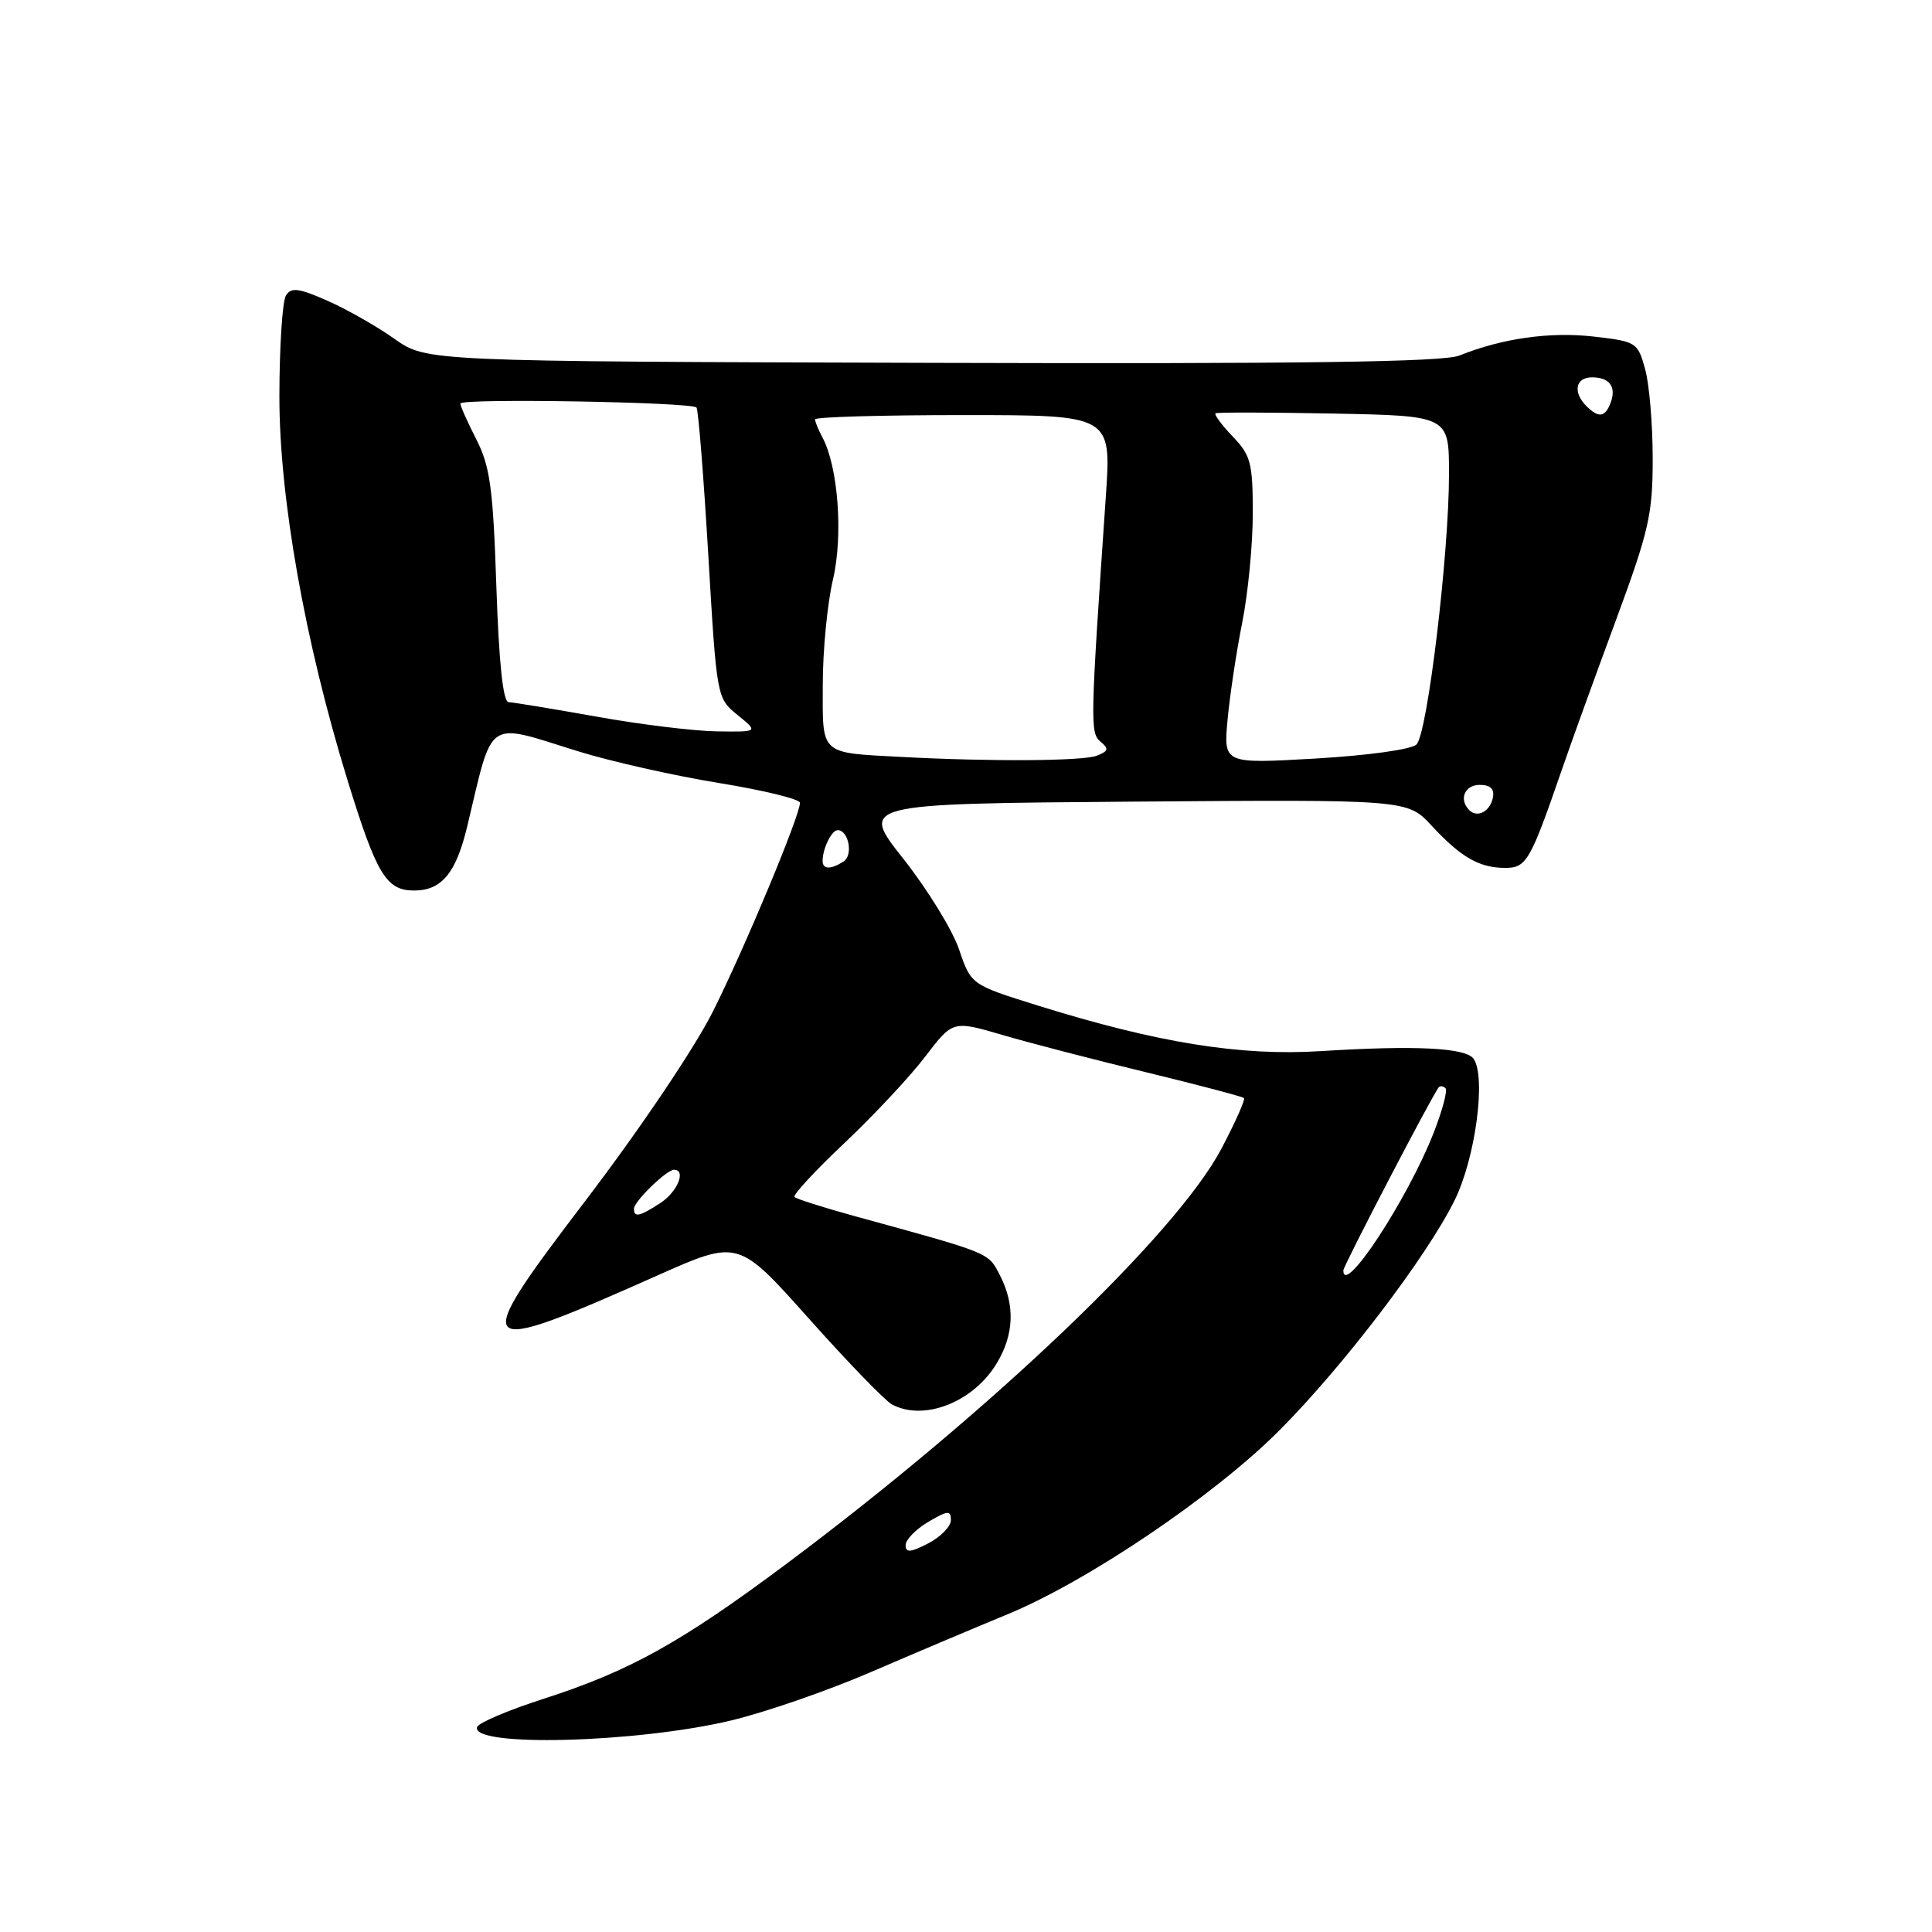 <?xml version="1.0" encoding="UTF-8" standalone="no"?>
<!DOCTYPE svg PUBLIC "-//W3C//DTD SVG 1.1//EN" "http://www.w3.org/Graphics/SVG/1.1/DTD/svg11.dtd" >
<svg xmlns="http://www.w3.org/2000/svg" xmlns:xlink="http://www.w3.org/1999/xlink" version="1.1" viewBox="0 0 256 256">
 <g >
 <path fill="currentColor"
d=" M 96.88 227.97 C 101.40 226.89 109.69 224.02 115.30 221.60 C 120.91 219.18 129.09 215.72 133.48 213.91 C 144.13 209.52 160.88 198.20 169.52 189.54 C 177.99 181.04 189.06 166.51 192.74 159.05 C 195.50 153.47 196.94 142.74 195.26 140.30 C 194.26 138.83 187.59 138.49 175.00 139.28 C 164.37 139.95 153.37 138.18 137.58 133.26 C 128.67 130.48 128.67 130.48 127.08 125.80 C 126.21 123.23 122.89 117.84 119.71 113.81 C 113.92 106.50 113.92 106.50 150.21 106.22 C 186.50 105.94 186.50 105.94 189.71 109.42 C 193.59 113.60 196.02 115.00 199.45 115.00 C 202.26 115.00 202.77 114.12 206.95 102.00 C 208.18 98.42 211.40 89.53 214.10 82.23 C 218.50 70.32 219.00 68.13 218.99 60.73 C 218.99 56.20 218.54 50.87 217.98 48.88 C 217.01 45.36 216.81 45.24 211.12 44.59 C 205.35 43.94 199.01 44.84 193.38 47.11 C 191.27 47.97 172.55 48.23 123.50 48.08 C 56.50 47.89 56.50 47.89 52.27 44.90 C 49.95 43.25 45.95 40.98 43.39 39.85 C 39.59 38.17 38.59 38.04 37.89 39.15 C 37.42 39.89 37.03 45.90 37.02 52.50 C 37.01 65.94 40.40 85.07 46.06 103.42 C 49.90 115.88 51.18 118.00 54.87 118.00 C 58.52 118.00 60.43 115.69 61.91 109.50 C 65.39 94.94 64.26 95.71 76.50 99.52 C 80.90 100.89 89.34 102.79 95.25 103.75 C 101.16 104.71 106.00 105.89 106.00 106.38 C 106.00 108.06 98.70 125.57 94.48 134.00 C 92.04 138.86 84.84 149.56 77.65 159.00 C 62.02 179.51 62.46 179.98 87.17 168.98 C 97.83 164.24 97.83 164.24 107.17 174.71 C 112.30 180.46 117.26 185.59 118.18 186.09 C 122.39 188.36 128.92 185.83 132.04 180.70 C 134.38 176.86 134.53 172.93 132.49 168.97 C 130.91 165.92 131.39 166.12 113.13 161.11 C 109.07 159.99 105.54 158.87 105.28 158.61 C 105.02 158.36 107.98 155.15 111.85 151.50 C 115.72 147.85 120.55 142.69 122.57 140.04 C 126.25 135.21 126.25 135.21 132.87 137.15 C 136.52 138.22 145.12 140.45 151.99 142.11 C 158.85 143.78 164.63 145.30 164.83 145.50 C 165.03 145.70 163.69 148.70 161.86 152.18 C 155.89 163.52 131.31 186.98 104.19 207.23 C 90.26 217.63 83.43 221.43 72.06 225.09 C 67.38 226.59 63.41 228.28 63.22 228.84 C 62.32 231.53 84.35 230.96 96.88 227.97 Z  M 120.00 204.74 C 120.00 204.02 121.35 202.63 123.00 201.66 C 125.59 200.13 126.00 200.10 126.00 201.42 C 126.00 202.26 124.65 203.65 123.00 204.50 C 120.65 205.72 120.00 205.77 120.00 204.74 Z  M 178.00 168.34 C 178.00 167.73 189.84 145.00 190.64 144.08 C 190.84 143.85 191.24 143.91 191.54 144.20 C 191.83 144.50 191.12 147.16 189.96 150.12 C 186.50 158.93 178.00 171.89 178.00 168.34 Z  M 84.00 160.17 C 84.00 159.20 88.32 155.00 89.31 155.00 C 90.96 155.00 89.78 157.91 87.54 159.38 C 84.76 161.20 84.00 161.37 84.00 160.17 Z  M 109.00 114.08 C 109.00 112.44 110.19 110.00 111.00 110.00 C 112.45 110.00 113.08 113.33 111.78 114.15 C 110.08 115.24 109.00 115.21 109.00 114.08 Z  M 194.69 107.35 C 193.27 105.94 194.07 104.00 196.07 104.00 C 197.47 104.00 198.04 104.54 197.82 105.67 C 197.47 107.51 195.76 108.43 194.69 107.35 Z  M 119.50 100.30 C 108.55 99.72 109.00 100.13 109.02 90.73 C 109.02 86.20 109.63 79.94 110.37 76.80 C 111.74 70.97 111.07 61.86 108.97 57.94 C 108.43 56.94 108.00 55.88 108.00 55.57 C 108.00 55.25 116.84 55.00 127.64 55.00 C 147.27 55.00 147.27 55.00 146.53 65.75 C 144.46 95.89 144.43 97.11 145.83 98.28 C 146.96 99.21 146.87 99.53 145.35 100.13 C 143.53 100.85 131.28 100.93 119.50 100.30 Z  M 162.66 95.36 C 162.96 92.14 163.83 86.35 164.60 82.50 C 165.37 78.65 166.00 72.15 166.00 68.05 C 166.00 61.34 165.74 60.33 163.32 57.82 C 161.85 56.28 160.84 54.90 161.07 54.76 C 161.31 54.62 168.36 54.64 176.75 54.80 C 192.00 55.10 192.00 55.10 192.00 62.80 C 192.00 73.45 189.14 97.25 187.69 98.65 C 187.02 99.31 181.21 100.11 174.31 100.51 C 162.12 101.21 162.12 101.21 162.66 95.36 Z  M 79.00 94.95 C 73.22 93.92 68.00 93.06 67.39 93.04 C 66.66 93.01 66.11 87.88 65.77 77.71 C 65.34 64.74 64.94 61.80 63.13 58.25 C 61.96 55.96 61.00 53.81 61.00 53.47 C 61.00 52.75 91.63 53.27 92.29 54.00 C 92.53 54.27 93.23 63.05 93.85 73.50 C 94.97 92.47 94.97 92.50 97.74 94.75 C 100.50 96.99 100.50 96.99 95.00 96.91 C 91.97 96.87 84.78 95.99 79.00 94.95 Z  M 210.20 53.80 C 208.38 51.98 208.76 50.00 210.94 50.00 C 213.30 50.00 214.22 51.28 213.40 53.41 C 212.67 55.31 211.81 55.41 210.20 53.80 Z "/>
</g>
</svg>